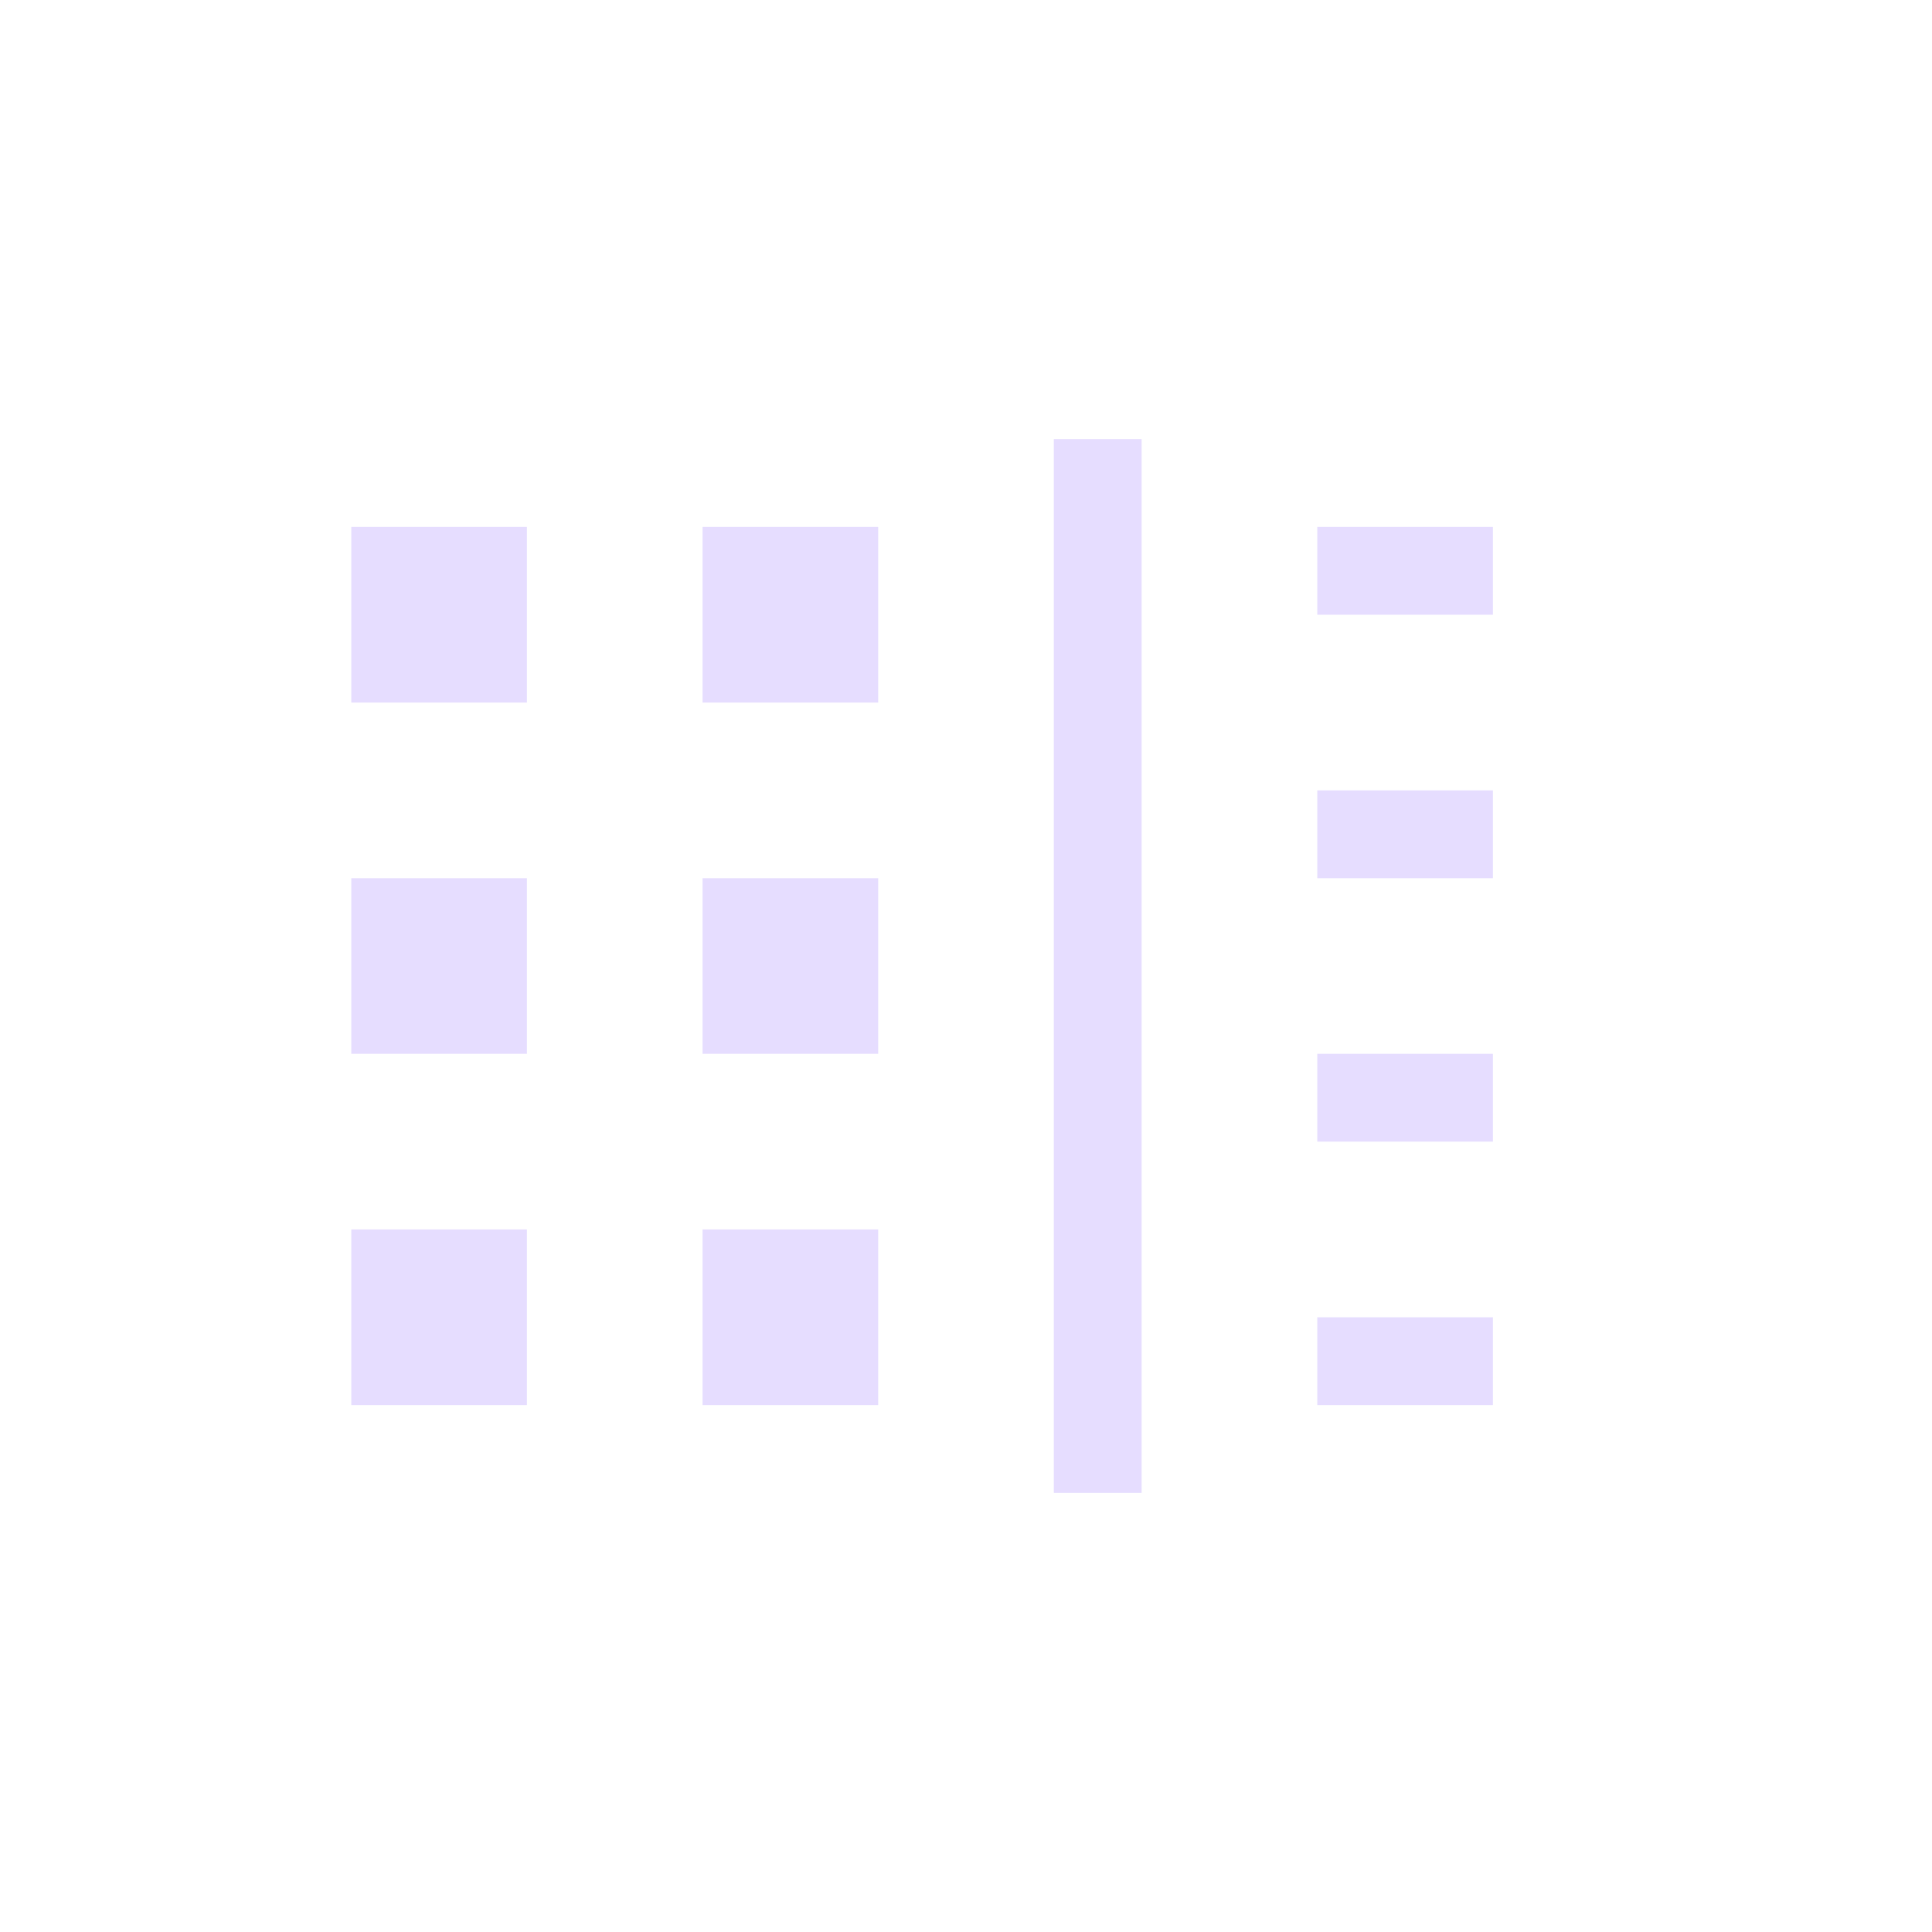 <svg height="22" viewBox="0 0 22 22" width="22" xmlns="http://www.w3.org/2000/svg">
  <path d="m9 2v12h1v-12zm-8 1v2h2v-2zm4 0v2h2v-2zm7 0v1h2v-1zm0 3v1h2v-1zm-11 1v2h2v-2zm4 0v2h2v-2zm7 2v1h2v-1zm-11 2v2h2v-2zm4 0v2h2v-2zm7 1v1h2v-1z" fill="#e6ddff" transform="translate(3 3)"/>
</svg>
